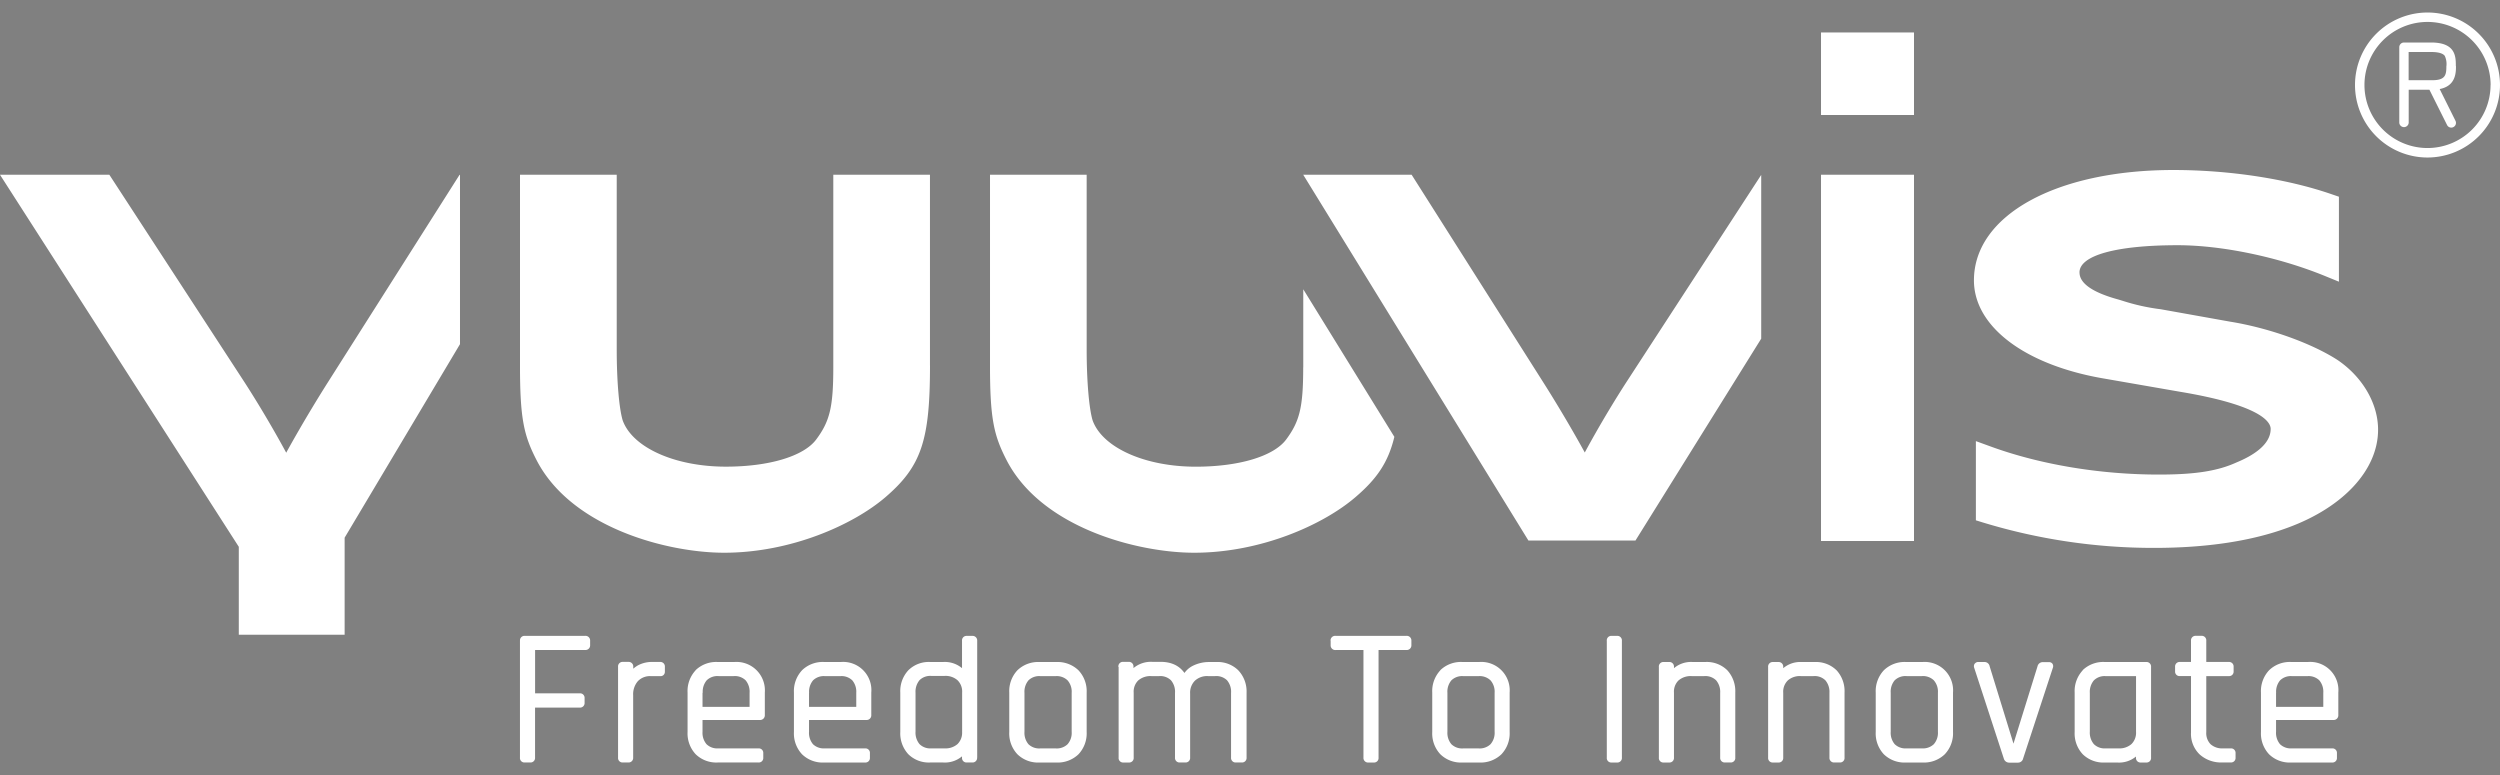 <?xml version="1.0" encoding="UTF-8"?> <svg xmlns="http://www.w3.org/2000/svg" xmlns:xlink="http://www.w3.org/1999/xlink" width="708.66" height="219.69" viewBox="0 0 708.66 219.69"><rect x="0" y="0" width="708.66" height="219.69" fill="#808080" stroke="none"/><defs><style>.a{fill:none;}.b{clip-path:url(#a);}.c{fill:url(#b);}.d{clip-path:url(#c);}.e{fill:url(#d);}.f{fill:#fff;}</style><clipPath id="a"><rect class="a" x="504.11" y="382" width="451.36" height="451.36"></rect></clipPath><linearGradient id="b" x1="914.42" y1="-19.37" x2="916.01" y2="-19.37" gradientTransform="matrix(0, 376.7, 376.7, 0, 8027.05, -344155.73)" gradientUnits="userSpaceOnUse"><stop offset="0" stop-color="#0f2d45"></stop><stop offset="0.75" stop-color="#e5077d"></stop><stop offset="1" stop-color="#e5077d"></stop></linearGradient><clipPath id="c"><rect class="a" x="0.09" y="382" width="449.91" height="449.91"></rect></clipPath><linearGradient id="d" x1="913.85" y1="-20.58" x2="915.44" y2="-20.58" gradientTransform="matrix(0, 376.7, 376.7, 0, 7979.46, -343942.48)" gradientUnits="userSpaceOnUse"><stop offset="0" stop-color="#004e57"></stop><stop offset="0.25" stop-color="#004e57"></stop><stop offset="1" stop-color="#019baf"></stop></linearGradient></defs><title>4</title><g class="b"><rect class="c" x="429.88" y="307.77" width="599.82" height="599.82" transform="translate(-188.44 365.36) rotate(-25)"></rect></g><g class="d"><rect class="e" x="-73.9" y="308.01" width="597.89" height="597.89" transform="translate(-235.43 151.98) rotate(-25)"></rect></g><path class="f" d="M708.66,24.09a20.55,20.55,0,1,0-20.55,20.56,20.57,20.57,0,0,0,20.55-20.56Zm-2.68,0A17.87,17.87,0,1,1,688.11,6.22,17.89,17.89,0,0,1,706,24.09Zm-9.84-5.35c0-2.67,0-6.69-7-6.69h-7.69a1.33,1.33,0,0,0-1.34,1.33V34.81a1.34,1.34,0,0,0,2.67,0V25.43h5.87l5,10a1.32,1.32,0,0,0,1.19.74,1.26,1.26,0,0,0,.6-.14,1.33,1.33,0,0,0,.6-1.79l-4.48-9c4.62-.88,4.62-4.74,4.62-6.51Zm-2.68,0c0,2.5-.27,4-4,4h-6.7v-8h6.36c2.06,0,3.37.38,3.89,1.11a5.47,5.47,0,0,1,.46,2.91Zm-104,58.5c0-4.84,10.4-7.73,27.81-7.73,12.51,0,28.45,3.31,41.59,8.65L663,79.85V55.76l-2-.68c-12.6-4.38-29-6.89-44.9-6.89-33.3,0-56.56,12.86-56.56,31.28,0,13.16,14.59,24.11,37.15,27.88l21.39,3.72c23.07,3.86,25.57,8.64,25.57,10.51,0,4.56-5.23,7.67-9.68,9.5-5.34,2.44-11.73,3.44-22,3.44-16.73,0-33.71-2.84-47.81-8l-4.07-1.48v22.45l2.07.64a165.82,165.82,0,0,0,48.42,7.18c14.92,0,27.71-1.94,38-5.76,15.74-5.77,25.52-16.4,25.52-27.75,0-7.45-4.43-15-11.56-19.8l0,0c-7.34-4.71-19.23-9-30.27-10.8l-19.78-3.54a58.41,58.41,0,0,1-10.77-2.38l-1.1-.34c-7.4-2-11.15-4.6-11.15-7.7ZM559.78,188.09a1.27,1.27,0,0,0-.18,1.16L568,215a1.57,1.57,0,0,0,1.54,1.18H572a1.48,1.48,0,0,0,1.49-1.19l8.41-25.65a1.28,1.28,0,0,0-.1-1.19,1.16,1.16,0,0,0-1-.46H579a1.52,1.52,0,0,0-1.44,1.2l-6.81,21.91L564,188.89a1.48,1.48,0,0,0-1.45-1.24h-1.73a1.17,1.17,0,0,0-1,.44Zm-8.51,25.72a8.59,8.59,0,0,0,2.34-6.33V196.31a8.06,8.06,0,0,0-8.6-8.66h-4.79A8.43,8.43,0,0,0,534,190a8.68,8.68,0,0,0-2.3,6.32v11.17a8.65,8.65,0,0,0,2.3,6.32,8.39,8.39,0,0,0,6.25,2.34H545a8.5,8.5,0,0,0,6.26-2.33Zm-1.94-6.38a4.9,4.9,0,0,1-1.16,3.52,4.46,4.46,0,0,1-3.39,1.19h-4.34a4.37,4.37,0,0,1-3.36-1.19,5,5,0,0,1-1.13-3.52V196.37a5,5,0,0,1,1.13-3.53,4.37,4.37,0,0,1,3.36-1.19h4.34a4.42,4.42,0,0,1,3.39,1.2,4.88,4.88,0,0,1,1.16,3.52v11.06Zm-33.14-54.08h26.36V49.54H516.19V153.35Zm0-120.75h26.36V9.21H516.19V32.6ZM520.59,190a8.25,8.25,0,0,0-6.16-2.34h-3.68a7.47,7.47,0,0,0-5.27,1.75v-.33a1.3,1.3,0,0,0-1.36-1.42h-1.61a1.29,1.29,0,0,0-1.31,1.42v25.66a1.28,1.28,0,0,0,1.31,1.41h1.61a1.29,1.29,0,0,0,1.36-1.41V196.37a4.47,4.47,0,0,1,1.3-3.49,5.13,5.13,0,0,1,3.69-1.23h3.62a4.3,4.3,0,0,1,3.35,1.21,5.08,5.08,0,0,1,1.14,3.56v18.31a1.3,1.3,0,0,0,1.36,1.41h1.62a1.27,1.27,0,0,0,1.3-1.41V196.31a8.73,8.73,0,0,0-2.27-6.32Zm-57-36.77L499.24,96V49.58L460.78,108.7c-6.74,10.49-11.55,19.57-11.55,19.57s-5.13-9.48-12.19-20.56L400.15,49.54H369.42l63.83,103.68Zm-94.18-49.09c0,11.29-1,15.31-4.88,20.51-3.58,4.71-13.37,7.64-25.56,7.64-14.47,0-26.51-5.43-29.26-13.15-1-3.33-1.68-11.16-1.68-20V49.54H280.63v54.12c0,15.24,1.13,19.87,4.78,26.93,10,19.14,37.23,26.09,53.08,26.09,18.94,0,36.63-7.92,45.76-15.78,6-5.13,9.26-9.8,11-17.07L369.43,82v22.13ZM277,214.73V181.66a1.3,1.3,0,0,0-1.36-1.41H274a1.27,1.27,0,0,0-1.3,1.41v7.74a7.59,7.59,0,0,0-5.33-1.75h-3.73a8.21,8.21,0,0,0-6.16,2.35,8.67,8.67,0,0,0-2.28,6.31v11.17a8.7,8.7,0,0,0,2.28,6.32,8.24,8.24,0,0,0,6.16,2.34h3.73a7.54,7.54,0,0,0,5.33-1.75v.34a1.27,1.27,0,0,0,1.3,1.41h1.62a1.3,1.3,0,0,0,1.36-1.41Zm-4.28-7.3a4.5,4.5,0,0,1-1.3,3.49,5.19,5.19,0,0,1-3.69,1.22H264a4.32,4.32,0,0,1-3.35-1.21,5.1,5.1,0,0,1-1.13-3.56v-11a5.12,5.12,0,0,1,1.13-3.56,4.32,4.32,0,0,1,3.35-1.21h3.74a5.13,5.13,0,0,1,3.69,1.23,4.47,4.47,0,0,1,1.3,3.49v11.06Zm-9.11-103.77V49.54H236.21v54.59c0,11.29-1,15.31-4.89,20.51-3.57,4.71-13.37,7.64-25.56,7.64-14.47,0-26.51-5.43-29.26-13.15-1-3.33-1.68-11.16-1.68-20V49.54H147.4v54.12c0,15.24,1.13,19.87,4.78,26.93,10,19.14,37.23,26.09,53.08,26.09,18.94,0,36.63-7.92,45.77-15.78,10.12-8.72,12.59-16,12.59-37.24Zm-116.22,78v33.07a1.27,1.27,0,0,0,1.31,1.41h1.61a1.29,1.29,0,0,0,1.36-1.41V200.58h12.68a1.28,1.28,0,0,0,1.36-1.36v-1.33a1.28,1.28,0,0,0-1.36-1.36H151.68V184.25h14.18a1.31,1.31,0,0,0,1.42-1.36V181.6a1.31,1.31,0,0,0-1.42-1.36H148.71a1.28,1.28,0,0,0-1.31,1.42ZM97.67,152.45l32.72-54.89v-48h-.13L93.33,107.76c-7.06,11.09-12.2,20.57-12.2,20.57s-4.82-9.08-11.56-19.58L31,49.54H0L67.69,155v24.92h30V152.45Zm77.53,36.62v25.66a1.27,1.27,0,0,0,1.3,1.41h1.62a1.3,1.3,0,0,0,1.36-1.41V197.09a5.66,5.66,0,0,1,1.33-4,4.75,4.75,0,0,1,3.71-1.43h2.55a1.28,1.28,0,0,0,1-.3,1.3,1.3,0,0,0,.4-1V189a1.28,1.28,0,0,0-1.36-1.36H185a8.36,8.36,0,0,0-4.23,1,8.52,8.52,0,0,0-1.26.91v-.51a1.31,1.31,0,0,0-1.36-1.42H176.5a1.28,1.28,0,0,0-1.3,1.42Zm22,.92a8.64,8.64,0,0,0-2.3,6.32v11.17a8.63,8.63,0,0,0,2.3,6.32,8.37,8.37,0,0,0,6.24,2.34H215a1.27,1.27,0,0,0,1.36-1.36V213.5a1.27,1.27,0,0,0-1.36-1.36H203.63a4.36,4.36,0,0,1-3.36-1.19,5,5,0,0,1-1.13-3.52v-3.34h16.24a1.33,1.33,0,0,0,1.42-1.41v-6.37a8.06,8.06,0,0,0-8.61-8.66H203.4a8.41,8.41,0,0,0-6.24,2.34Zm2,6.38a5,5,0,0,1,1.13-3.53,4.36,4.36,0,0,1,3.36-1.19H208a4.35,4.35,0,0,1,3.35,1.19,5,5,0,0,1,1.13,3.53v4H199.14v-4ZM227.35,190a8.64,8.64,0,0,0-2.3,6.32v11.17a8.63,8.63,0,0,0,2.3,6.32,8.37,8.37,0,0,0,6.24,2.34h11.64a1.27,1.27,0,0,0,1.36-1.36V213.5a1.27,1.27,0,0,0-1.36-1.36H233.81a4.38,4.38,0,0,1-3.35-1.18,5,5,0,0,1-1.13-3.53v-3.34h16.24a1.32,1.32,0,0,0,1.41-1.41v-6.37a8,8,0,0,0-8.6-8.66h-4.79a8.41,8.41,0,0,0-6.24,2.34Zm2,6.38a5,5,0,0,1,1.13-3.53,4.35,4.35,0,0,1,3.35-1.19h4.41a4.35,4.35,0,0,1,3.35,1.19,5,5,0,0,1,1.13,3.53v4H229.33v-4ZM288.4,190a8.65,8.65,0,0,0-2.31,6.32v11.17a8.62,8.62,0,0,0,2.31,6.32,8.37,8.37,0,0,0,6.24,2.34h4.79a8.51,8.51,0,0,0,6.27-2.33h0a8.63,8.63,0,0,0,2.33-6.33V196.31A8.62,8.62,0,0,0,305.7,190a8.51,8.51,0,0,0-6.27-2.34h-4.79A8.41,8.41,0,0,0,288.4,190Zm2,6.38a5,5,0,0,1,1.14-3.53,4.33,4.33,0,0,1,3.35-1.19h4.35a4.4,4.4,0,0,1,3.38,1.2,4.88,4.88,0,0,1,1.16,3.52v11.06a4.84,4.84,0,0,1-1.16,3.52,4.43,4.43,0,0,1-3.38,1.19h-4.35a4.37,4.37,0,0,1-3.35-1.18h0a5,5,0,0,1-1.14-3.52V196.37Zm26.69-7.3v25.66a1.27,1.27,0,0,0,1.31,1.41H320a1.29,1.29,0,0,0,1.36-1.41V196.37a4.46,4.46,0,0,1,1.29-3.49,5.28,5.28,0,0,1,3.7-1.23h2.23a4.33,4.33,0,0,1,3.35,1.19,5,5,0,0,1,1.14,3.58v18.31a1.29,1.29,0,0,0,1.36,1.41H336a1.29,1.29,0,0,0,1.36-1.41V196.59a4.81,4.81,0,0,1,1.34-3.62,5.05,5.05,0,0,1,3.71-1.32h2.06a4.33,4.33,0,0,1,3.35,1.19,5,5,0,0,1,1.14,3.58v18.31a1.29,1.29,0,0,0,1.36,1.41H352a1.29,1.29,0,0,0,1.36-1.41V196.31A8.73,8.73,0,0,0,351,190a8.32,8.32,0,0,0-6.22-2.34h-2.06a10.26,10.26,0,0,0-4.45,1,6.51,6.51,0,0,0-2.52,2.1c-1.47-2.09-3.75-3.15-6.79-3.15h-2.28a7.7,7.7,0,0,0-5.38,1.77v-.35a1.3,1.3,0,0,0-1.36-1.42h-1.61a1.28,1.28,0,0,0-1.31,1.42Zm60.1-7.47v1.29a1.31,1.31,0,0,0,1.42,1.36h7.88v30.48a1.3,1.3,0,0,0,1.36,1.41h1.62a1.27,1.27,0,0,0,1.3-1.41V184.25h7.89a1.31,1.31,0,0,0,1.42-1.36V181.6a1.31,1.31,0,0,0-1.42-1.36H378.58a1.31,1.31,0,0,0-1.42,1.36Zm31.1,8.39a8.64,8.64,0,0,0-2.3,6.32v11.17a8.63,8.63,0,0,0,2.3,6.32,8.37,8.37,0,0,0,6.24,2.34h4.79a8.51,8.51,0,0,0,6.27-2.33h0a8.59,8.59,0,0,0,2.34-6.33V196.31a8.06,8.06,0,0,0-8.61-8.66H414.5a8.41,8.41,0,0,0-6.24,2.34Zm2,6.38a5,5,0,0,1,1.13-3.53,4.36,4.36,0,0,1,3.36-1.19h4.34a4.42,4.42,0,0,1,3.39,1.2,4.88,4.88,0,0,1,1.16,3.52v11.06a4.9,4.9,0,0,1-1.16,3.52,4.46,4.46,0,0,1-3.39,1.19h-4.34a4.36,4.36,0,0,1-3.36-1.19,5,5,0,0,1-1.13-3.52V196.37Zm45.18-14.71v33.07a1.27,1.27,0,0,0,1.3,1.41h1.62a1.29,1.29,0,0,0,1.36-1.41V181.66a1.3,1.3,0,0,0-1.36-1.42h-1.62a1.28,1.28,0,0,0-1.3,1.42Zm14.76,7.41v25.66a1.27,1.27,0,0,0,1.3,1.41h1.62a1.29,1.29,0,0,0,1.36-1.41V196.37a4.46,4.46,0,0,1,1.29-3.49,5.28,5.28,0,0,1,3.7-1.23h3.62a4.32,4.32,0,0,1,3.35,1.21,5.08,5.08,0,0,1,1.14,3.56v18.31a1.29,1.29,0,0,0,1.36,1.41h1.61a1.27,1.27,0,0,0,1.31-1.41V196.31a8.77,8.77,0,0,0-2.27-6.32,8.28,8.28,0,0,0-6.17-2.34h-3.67a7.47,7.47,0,0,0-5.27,1.75v-.33a1.3,1.3,0,0,0-1.36-1.42h-1.62a1.28,1.28,0,0,0-1.3,1.42Zm120.16.92a8.64,8.64,0,0,0-2.3,6.32v11.17a8.63,8.63,0,0,0,2.3,6.32,8.37,8.37,0,0,0,6.24,2.34h3.57a7.5,7.5,0,0,0,5.27-1.7v.29a1.29,1.29,0,0,0,1.36,1.41h1.61a1.28,1.28,0,0,0,1.31-1.41V189.07a1.29,1.29,0,0,0-1.31-1.42H596.58a8.41,8.41,0,0,0-6.24,2.34Zm2,6.43a5.08,5.08,0,0,1,1.14-3.56,4.3,4.3,0,0,1,3.35-1.21h8.61v15.77a4.5,4.5,0,0,1-1.3,3.49,5.17,5.17,0,0,1-3.69,1.22h-3.62a4.3,4.3,0,0,1-3.35-1.21,5.06,5.06,0,0,1-1.14-3.56v-11ZM616.56,189v1.34a1.25,1.25,0,0,0,1.36,1.3h3.15v16a8.09,8.09,0,0,0,2.47,6.23,9.09,9.09,0,0,0,6.41,2.26h2.39a1.27,1.27,0,0,0,1.36-1.36V213.5a1.27,1.27,0,0,0-1.36-1.36h-2.17a4.91,4.91,0,0,1-3.55-1.18,4.5,4.5,0,0,1-1.22-3.42V191.65h6.39a1.26,1.26,0,0,0,1.36-1.3V189a1.28,1.28,0,0,0-1.36-1.36H625.4v-6a1.29,1.29,0,0,0-1.36-1.41h-1.61a1.29,1.29,0,0,0-1.36,1.41v6h-3.15a1.28,1.28,0,0,0-1.36,1.36Zm26.64,1a8.64,8.64,0,0,0-2.3,6.32v11.17a8.63,8.63,0,0,0,2.3,6.32,8.37,8.37,0,0,0,6.24,2.34h11.64a1.27,1.27,0,0,0,1.36-1.36V213.5a1.27,1.27,0,0,0-1.36-1.36H649.67a4.39,4.39,0,0,1-3.36-1.18,5,5,0,0,1-1.13-3.53v-3.34h16.24a1.32,1.32,0,0,0,1.41-1.41v-6.37a8,8,0,0,0-8.6-8.66h-4.79A8.41,8.41,0,0,0,643.2,190Zm2,6.38a5,5,0,0,1,1.13-3.53,4.36,4.36,0,0,1,3.36-1.19h4.4a4.35,4.35,0,0,1,3.35,1.19,5,5,0,0,1,1.13,3.53v4H645.18v-4Z"></path></svg> 